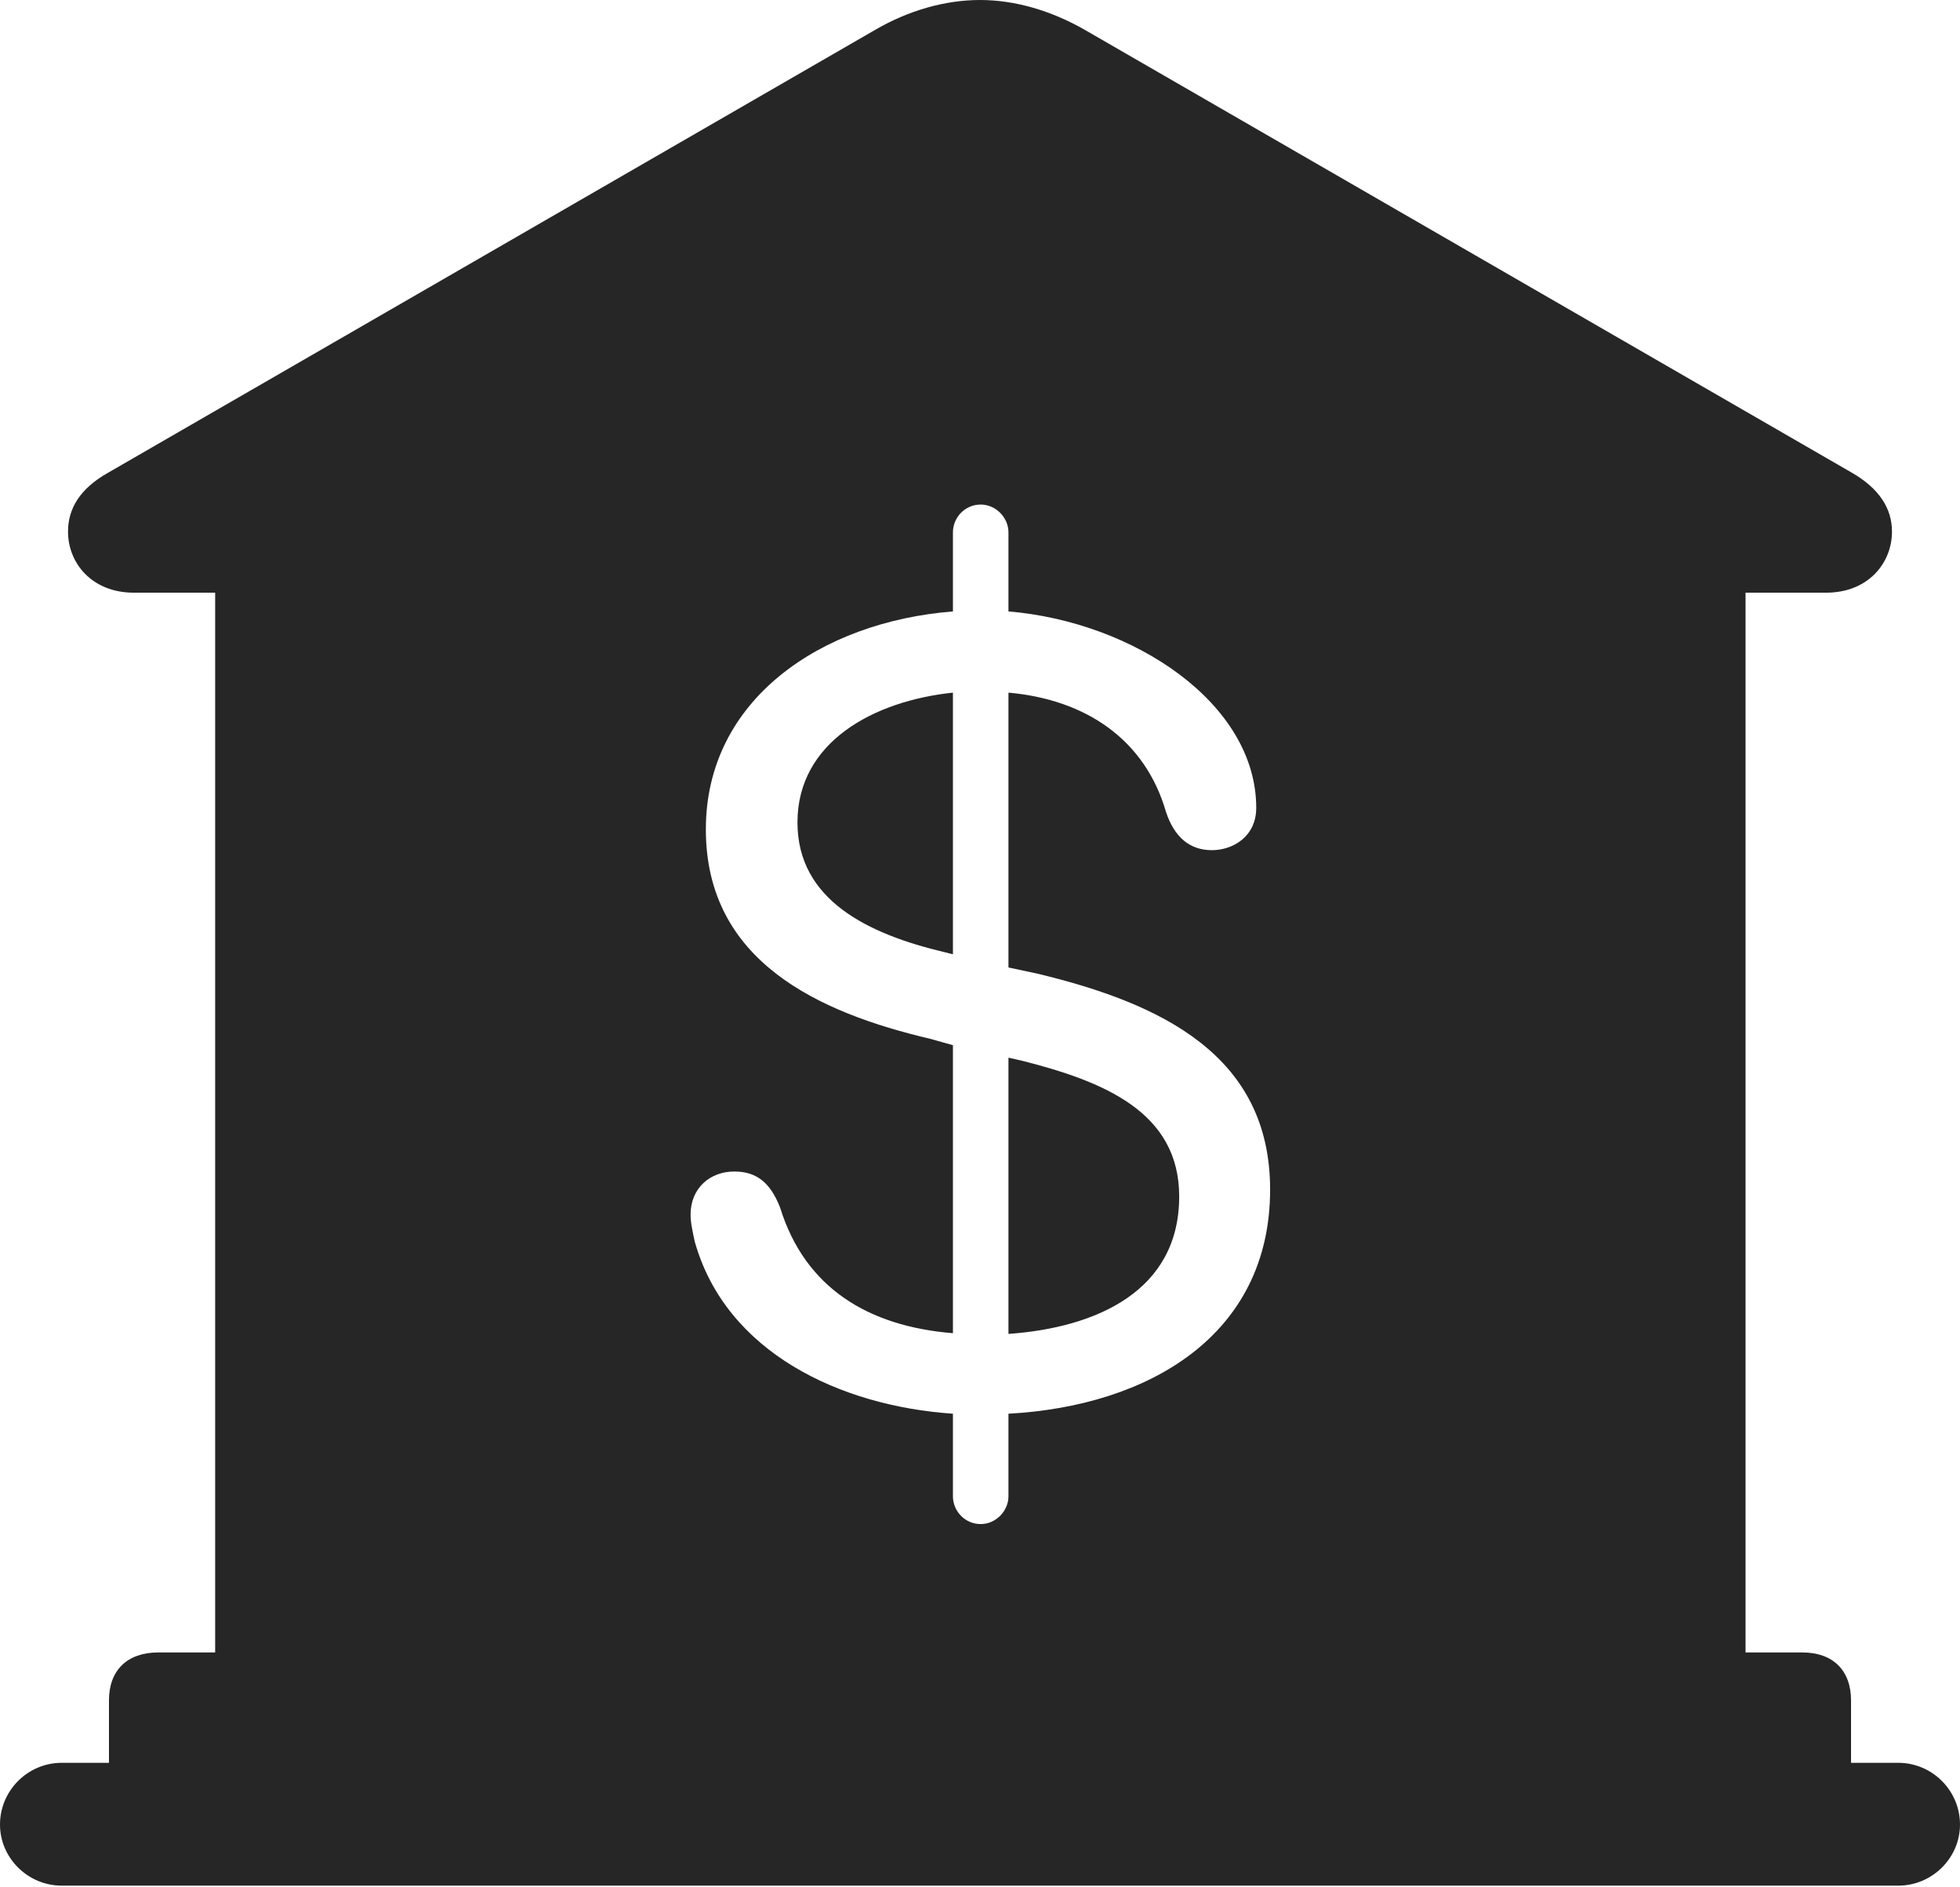<?xml version="1.0" encoding="UTF-8"?>
<!--Generator: Apple Native CoreSVG 326-->
<!DOCTYPE svg
PUBLIC "-//W3C//DTD SVG 1.1//EN"
       "http://www.w3.org/Graphics/SVG/1.1/DTD/svg11.dtd">
<svg version="1.1" xmlns="http://www.w3.org/2000/svg" xmlns:xlink="http://www.w3.org/1999/xlink" viewBox="0 0 706 679.75">
 <g>
  <rect height="679.75" opacity="0" width="706" x="0" y="0"/>
  <path d="M390.75 10.75L667 170.25C677 176 681.5 183.25 681.5 191.5C681.5 202.75 673 213.5 657.75 213.5L628.75 213.5L628.75 595.25L649.25 595.25C660.25 595.25 666.75 601.75 666.75 612.5L666.75 635L683.75 635C696 635 706 645 706 657.25C706 669.25 696 679.25 683.75 679.25L22.25 679.25C10 679.25 0 669.25 0 657.25C0 645 10 635 22.25 635L39.25 635L39.25 612.5C39.25 601.75 45.75 595.25 57 595.25L77.5 595.25L77.5 213.5L48.25 213.5C33 213.5 24.5 202.75 24.5 191.5C24.5 183.25 28.75 176 39 170.25L315.25 10.75C327.25 3.75 340.5 0 353 0C365.5 0 378.5 3.75 390.75 10.75ZM343.25 191.75L343.25 220.25C295.75 224 254.25 252 254.25 298.75C254.25 346.25 294.75 364.75 335.25 374.25L343.25 376.5L343.25 480.25C312.75 477.75 290 464 281 435C277.5 426 272.5 422 264.5 422C255.75 422 248.75 428 248.75 437.5C248.75 440.5 249.5 443.75 250.25 447.25C261.5 487.25 302.75 506.5 343.25 509.25L343.25 539C343.25 544.25 347.5 549 353.25 549C358.75 549 363.25 544.25 363.25 539L363.25 509.25C413.75 506.5 457.5 481 457.5 428.5C457.5 380.25 418.5 361.5 373.75 350.75L363.25 348.5L363.25 249.5C391.25 252 412.5 266.5 420 292.5C423 301.5 428.5 306.25 436.5 306.25C444.25 306.25 452.5 301.25 452.5 291C452.5 253.25 408.25 224 363.25 220.25L363.25 191.75C363.25 186.5 358.75 181.75 353.25 181.75C347.5 181.75 343.25 186.5 343.25 191.75ZM367.75 382C397.5 389.5 424.75 400.5 424.75 431C424.75 465 395 478.25 363.25 480.5L363.25 381ZM343.25 343.75L340.25 343C312.75 336.5 287.25 324.25 287.25 296.25C287.25 267.25 314.75 252.5 343.25 249.5Z" fill="black" fill-opacity="0.85"/>
 </g>
</svg>
